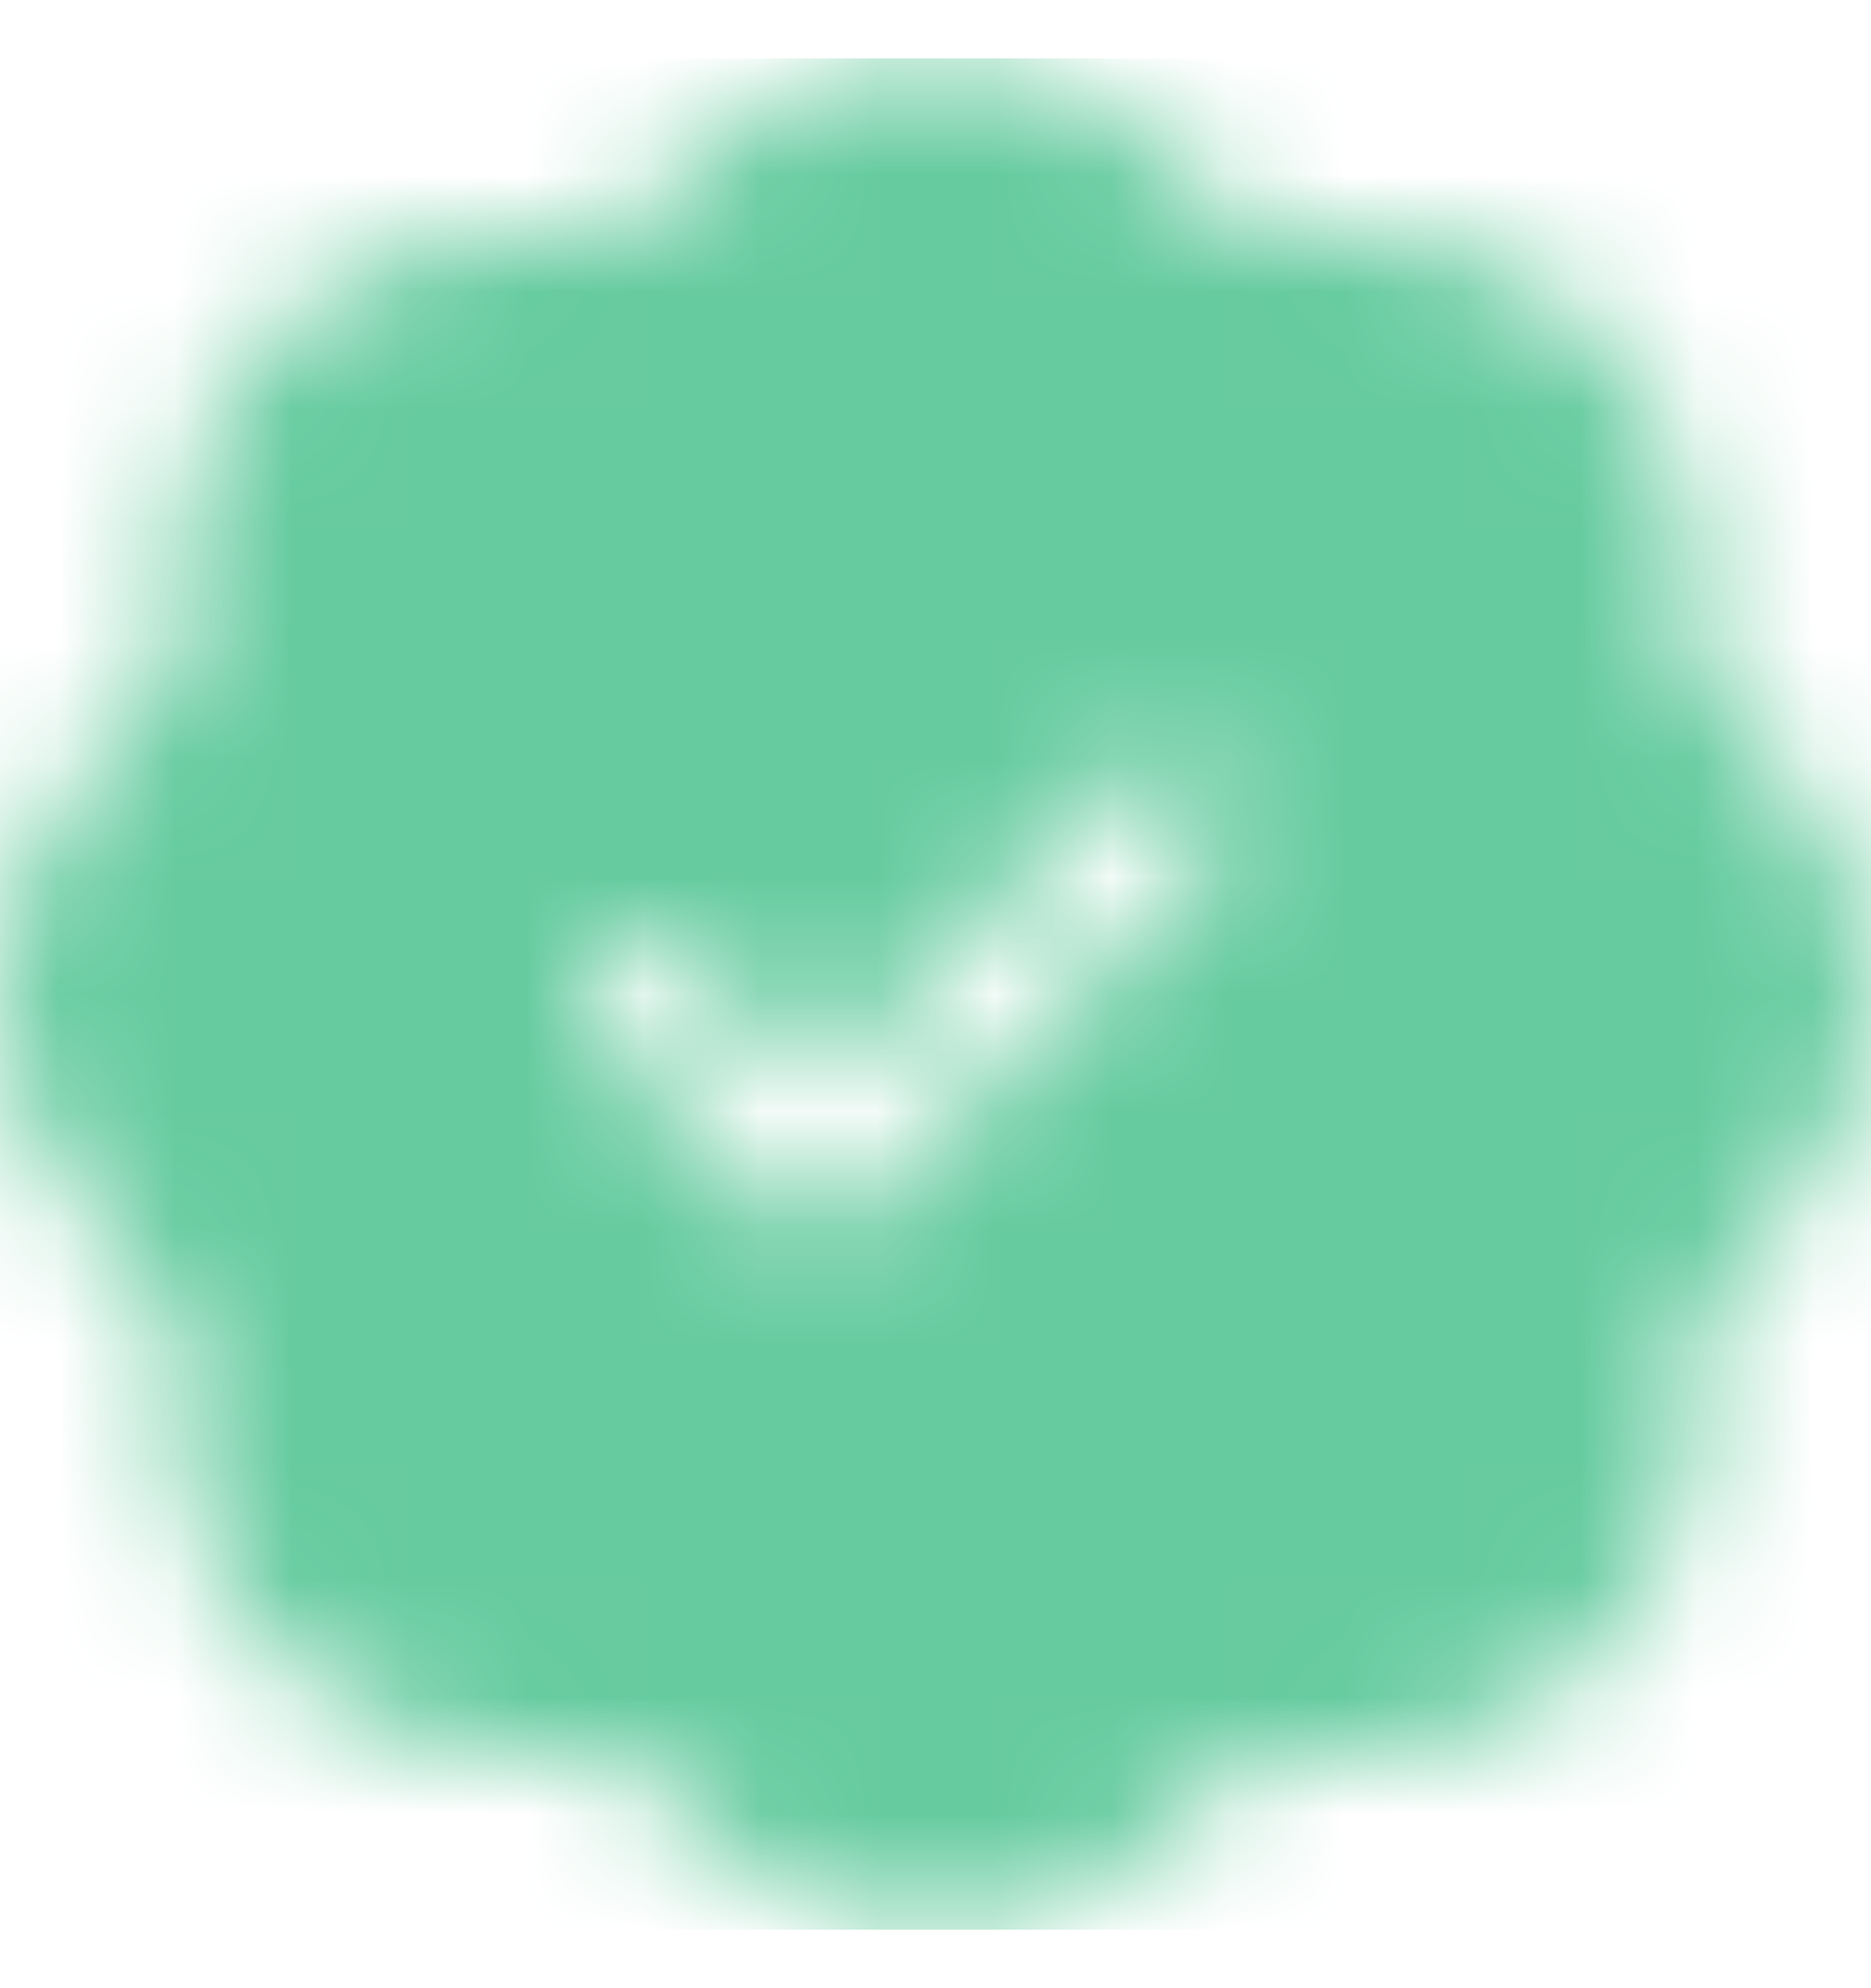 <svg width="16" height="17" viewBox="0 0 16 17" fill="none" xmlns="http://www.w3.org/2000/svg">
<mask id="mask0" style="mask-type:alpha" maskUnits="userSpaceOnUse" x="0" y="0" width="16" height="17">
<path fill-rule="evenodd" clip-rule="evenodd" d="M10.067 1.371C8.934 0.21 7.066 0.21 5.933 1.371L5.311 2.008L4.421 1.997C2.798 1.978 1.478 3.298 1.497 4.921L1.508 5.811L0.871 6.433C-0.29 7.566 -0.29 9.434 0.871 10.567L1.508 11.189L1.497 12.079C1.478 13.702 2.798 15.022 4.421 15.003L5.311 14.992L5.933 15.629C7.066 16.79 8.934 16.79 10.067 15.629L10.689 14.992L11.579 15.003C13.202 15.022 14.522 13.702 14.503 12.079L14.492 11.189L15.129 10.567C16.29 9.434 16.29 7.566 15.129 6.433L14.492 5.811L14.503 4.921C14.522 3.298 13.202 1.978 11.579 1.997L10.689 2.008L10.067 1.371ZM10.354 7.354C10.549 7.158 10.549 6.842 10.354 6.646C10.158 6.451 9.842 6.451 9.646 6.646L7 9.293L5.854 8.146C5.658 7.951 5.342 7.951 5.146 8.146C4.951 8.342 4.951 8.658 5.146 8.854L6.646 10.354C6.74 10.447 6.867 10.5 7 10.5C7.133 10.5 7.26 10.447 7.354 10.354L10.354 7.354Z" fill="black"/>
</mask>
<g mask="url(#mask0)">
<rect y="0.5" width="16" height="16" fill="#66CB9F"/>
</g>
</svg>
